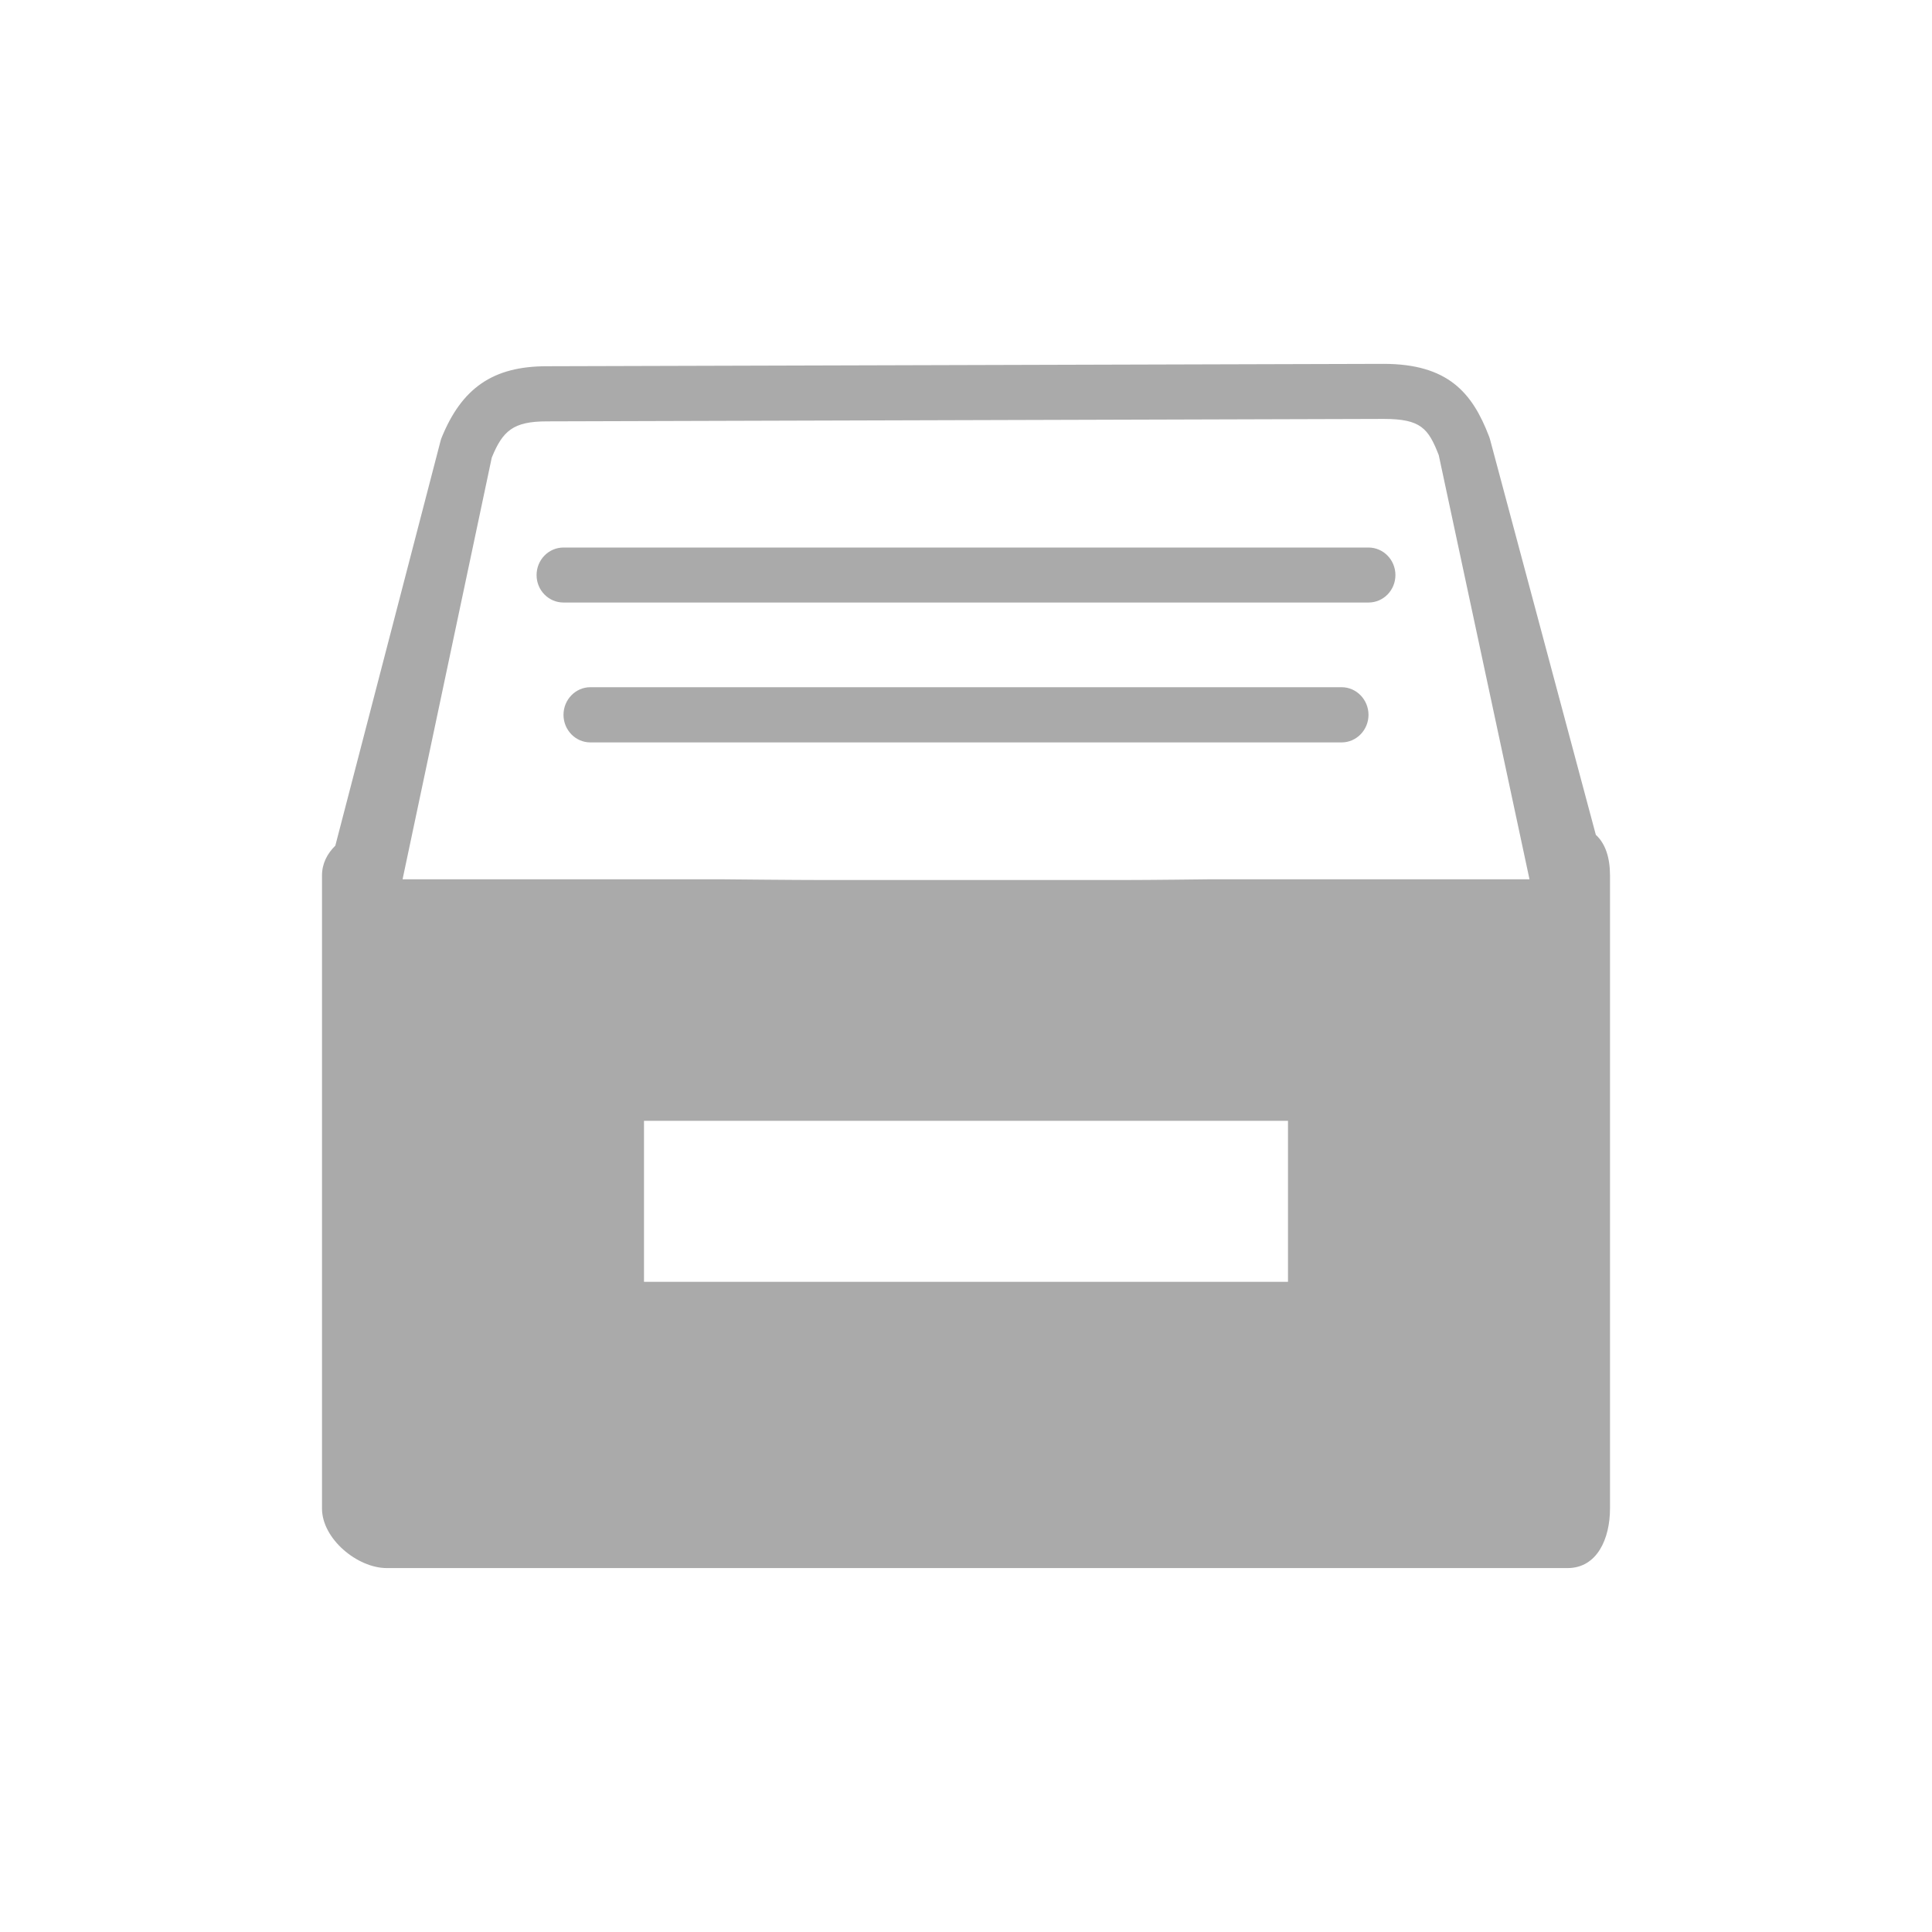 <?xml version="1.0" encoding="utf-8"?>
<!-- Generator: Adobe Illustrator 16.0.0, SVG Export Plug-In . SVG Version: 6.00 Build 0)  -->
<!DOCTYPE svg PUBLIC "-//W3C//DTD SVG 1.1//EN" "http://www.w3.org/Graphics/SVG/1.1/DTD/svg11.dtd">
<svg version="1.1" id="图层_1" xmlns="http://www.w3.org/2000/svg" xmlns:xlink="http://www.w3.org/1999/xlink" x="0px" y="0px"
	 width="30px" height="30px" viewBox="0 0 30 30" enable-background="new 0 0 30 30" xml:space="preserve">
<g>
	<path fill="#AAAAAA" d="M20.833,10.671H9.167c-0.23,0-0.417,0.193-0.417,0.429c0,0.236,0.187,0.428,0.417,0.428h11.666
		c0.23,0,0.417-0.193,0.417-0.428C21.25,10.865,21.063,10.671,20.833,10.671L20.833,10.671z M21.25,8.502H8.75
		c-0.231,0-0.418,0.191-0.418,0.428c0,0.236,0.187,0.426,0.418,0.426h12.5c0.231,0,0.418-0.19,0.418-0.427
		C21.668,8.694,21.481,8.502,21.25,8.502L21.25,8.502z M24.78,12.963l-1.644-6.144c-0.004-0.016-0.009-0.027-0.014-0.042
		C22.863,6.1,22.486,5.65,21.482,5.65L8.489,5.687c-0.831,0-1.32,0.335-1.636,1.12C6.848,6.824,6.841,6.842,6.838,6.858
		l-1.631,6.273C5.081,13.255,5,13.411,5,13.593v9.831c0,0.471,0.549,0.925,1.006,0.925h18.335c0.458,0,0.659-0.454,0.659-0.925
		v-9.831C25,13.319,24.929,13.099,24.78,12.963L24.78,12.963z M20,19.904H10v-2.5h10V19.904L20,19.904z M18.75,13.654
		c0,0-0.884,0.011-1.32,0.011h-4.651c-0.437,0-1.528-0.011-1.528-0.011h-5l1.385-6.548c0.17-0.416,0.332-0.563,0.856-0.563
		l12.994-0.038c0.577,0,0.693,0.147,0.855,0.563l1.409,6.586H18.75L18.75,13.654z M18.75,13.654"/>
</g>
</svg>
